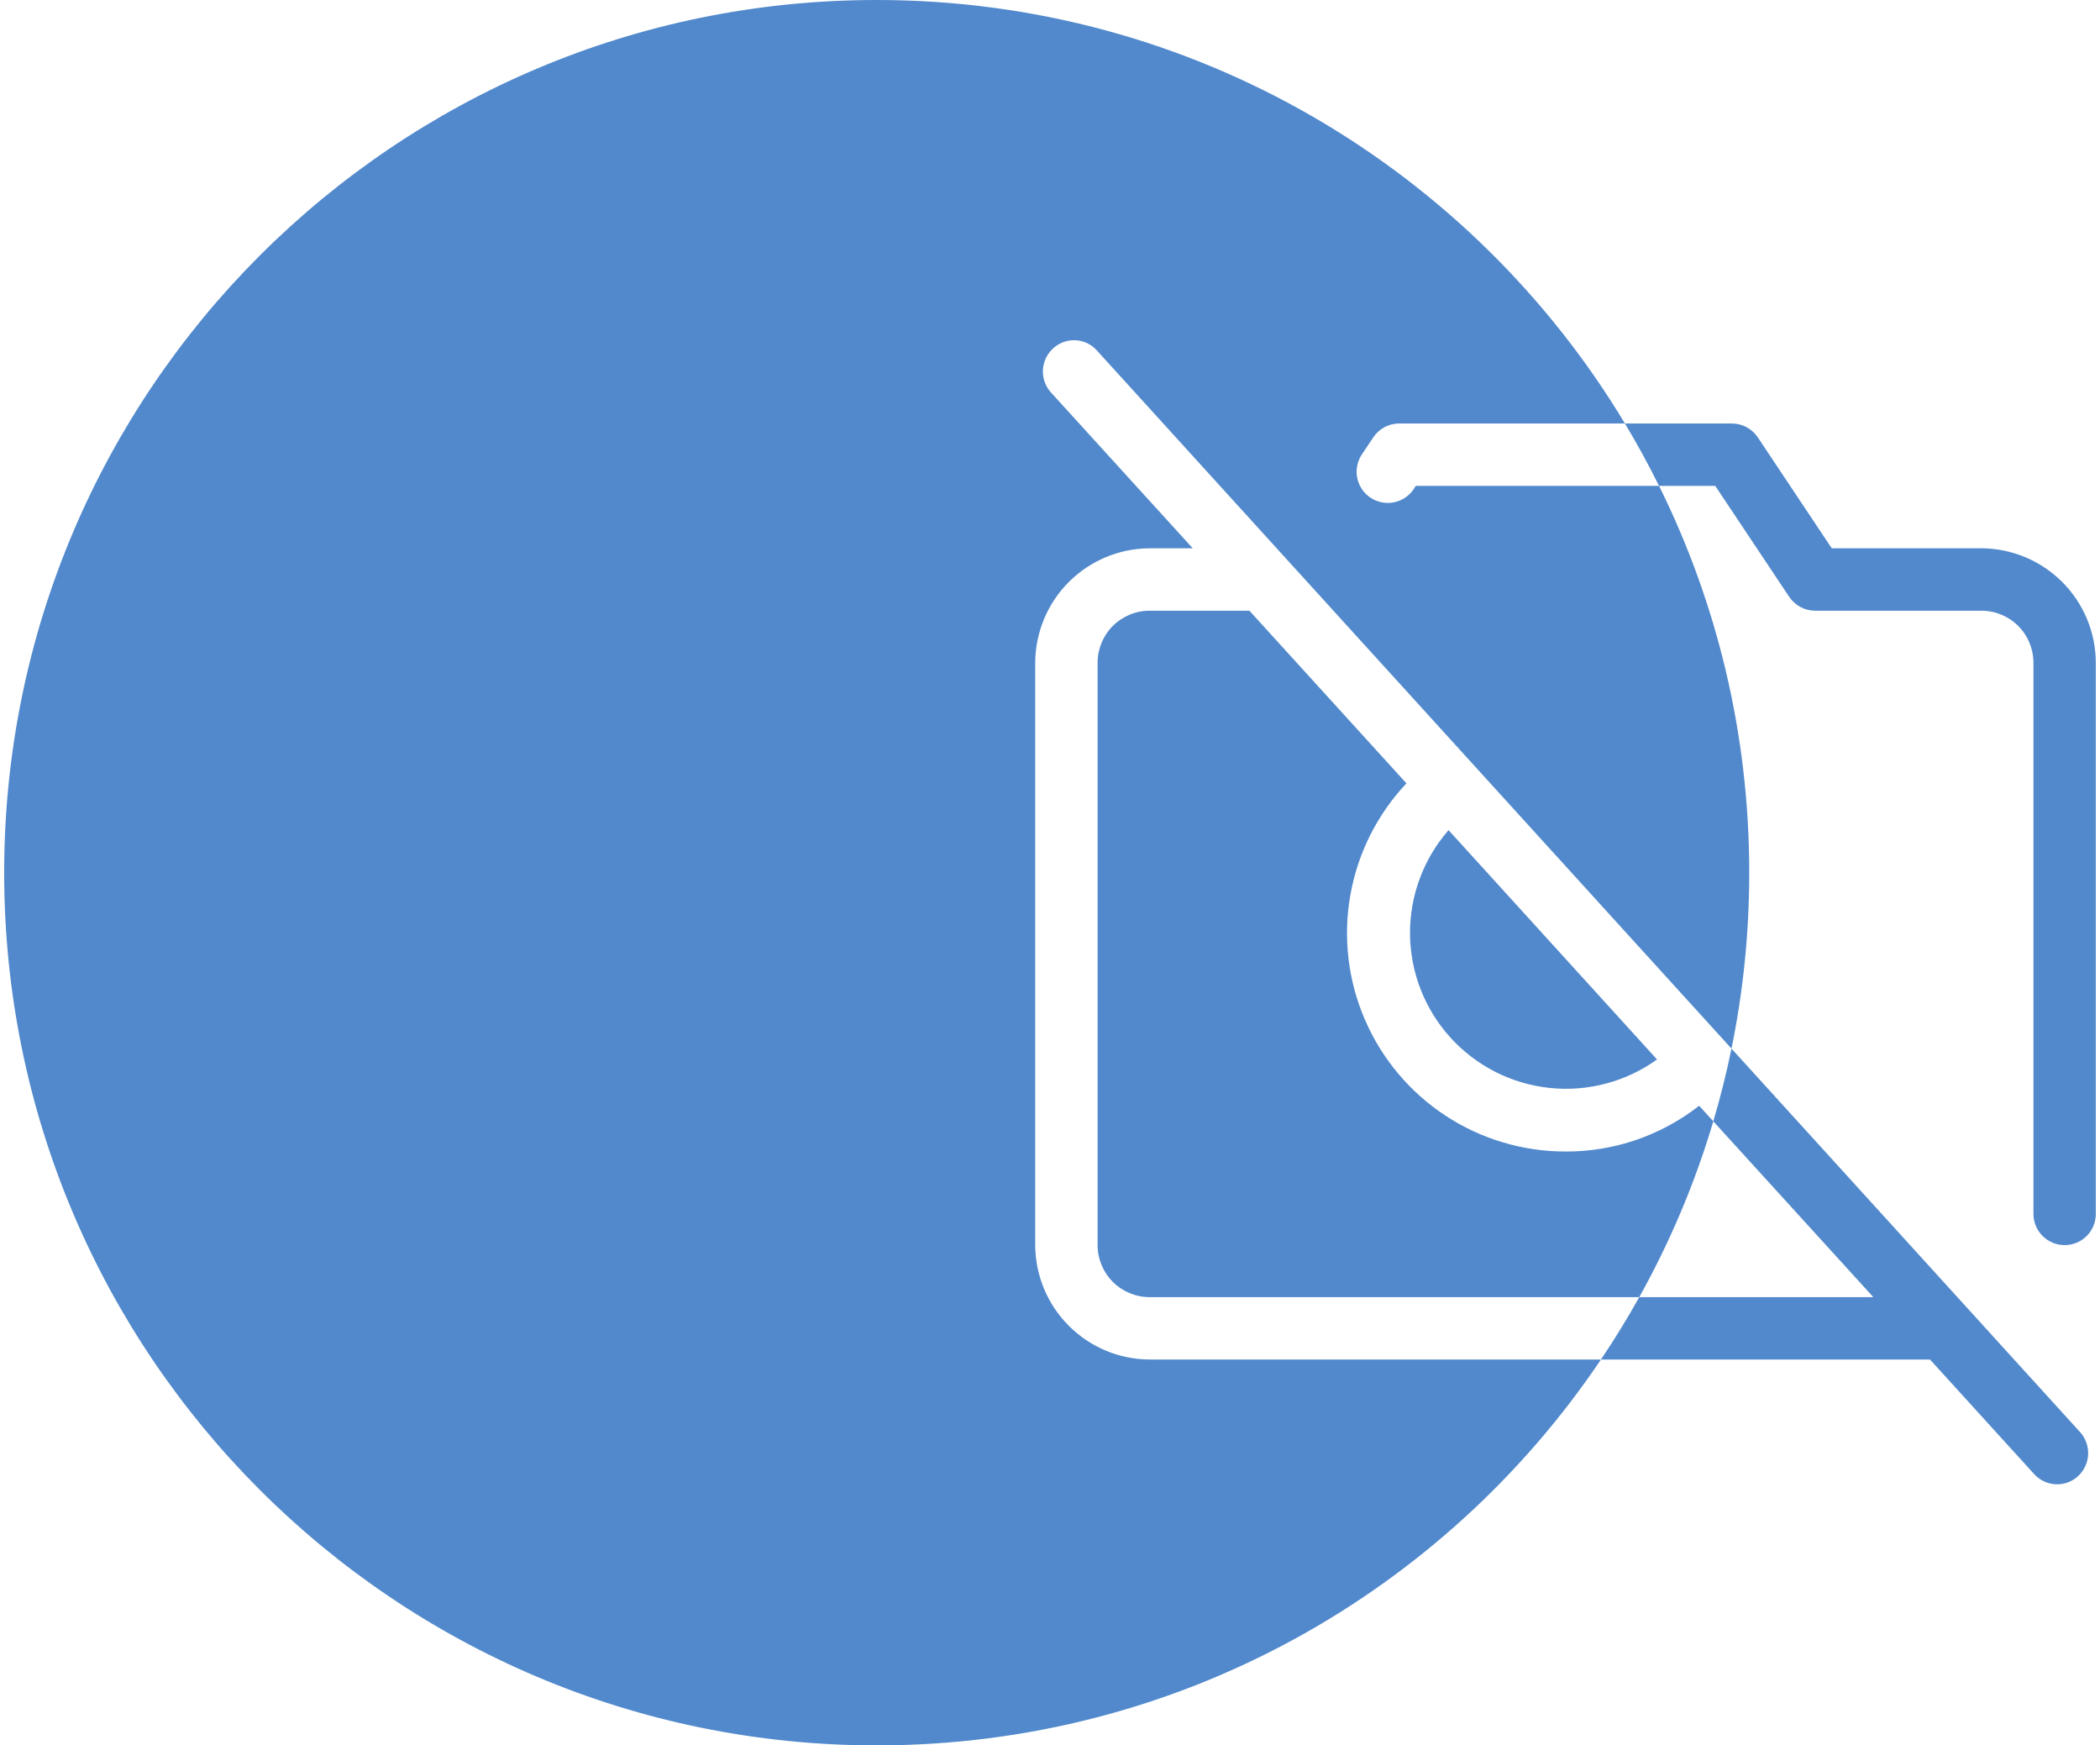 <svg width="71" height="59" viewBox="0 0 71 59" fill="none" xmlns="http://www.w3.org/2000/svg">
<path fill-rule="evenodd" clip-rule="evenodd" d="M58.541 35.447C58.934 33.526 59.141 31.537 59.141 29.5C59.141 24.805 58.044 20.366 56.092 16.425H57.992L60.488 20.169C60.584 20.315 60.715 20.434 60.868 20.517C61.021 20.6 61.193 20.643 61.367 20.644H66.992C67.458 20.644 67.906 20.829 68.235 21.159C68.565 21.488 68.75 21.935 68.75 22.401V41.034C68.75 41.314 68.861 41.582 69.059 41.78C69.257 41.978 69.525 42.089 69.805 42.089C70.084 42.089 70.353 41.978 70.55 41.78C70.748 41.582 70.859 41.314 70.859 41.034V22.401C70.855 21.377 70.446 20.396 69.722 19.672C68.997 18.948 68.016 18.539 66.992 18.534H61.93L59.434 14.79C59.338 14.645 59.207 14.525 59.054 14.442C58.901 14.359 58.729 14.316 58.555 14.316H54.938C49.778 5.738 40.38 0 29.641 0C13.348 0 0.141 13.208 0.141 29.5C0.141 45.792 13.348 59 29.641 59C39.84 59 48.83 53.824 54.128 45.956H65.252L68.768 49.823C68.865 49.932 68.984 50.02 69.117 50.08C69.251 50.141 69.395 50.173 69.541 50.175C69.808 50.178 70.067 50.077 70.262 49.894C70.465 49.706 70.586 49.446 70.599 49.17C70.612 48.894 70.516 48.623 70.332 48.417L58.541 35.447ZM57.926 37.904L57.447 37.378C56.158 38.387 54.567 38.932 52.93 38.925C51.488 38.926 50.077 38.505 48.872 37.713C47.667 36.922 46.72 35.795 46.148 34.471C45.575 33.148 45.404 31.685 45.653 30.265C45.902 28.845 46.562 27.529 47.551 26.48L42.242 20.644H38.867C38.401 20.644 37.954 20.829 37.624 21.159C37.295 21.488 37.109 21.935 37.109 22.401V42.089C37.109 42.555 37.295 43.002 37.624 43.332C37.954 43.661 38.401 43.847 38.867 43.847H55.423C55.02 44.569 54.588 45.273 54.128 45.956H38.867C37.843 45.952 36.862 45.543 36.138 44.818C35.413 44.094 35.005 43.113 35 42.089V22.401C35.005 21.377 35.413 20.396 36.138 19.672C36.862 18.948 37.843 18.539 38.867 18.534H40.326L35.527 13.261C35.343 13.055 35.247 12.784 35.261 12.508C35.274 12.232 35.395 11.972 35.598 11.784C35.699 11.688 35.819 11.614 35.95 11.565C36.081 11.516 36.22 11.495 36.36 11.501C36.499 11.508 36.636 11.542 36.762 11.603C36.888 11.664 37 11.749 37.092 11.855L58.541 35.447C58.37 36.28 58.165 37.099 57.926 37.904ZM57.926 37.904C57.307 39.991 56.463 41.981 55.423 43.847H63.336L57.926 37.904ZM54.938 14.316H47.305C47.13 14.316 46.959 14.359 46.806 14.442C46.652 14.525 46.522 14.645 46.426 14.79L46.074 15.317C45.989 15.433 45.928 15.564 45.895 15.704C45.862 15.843 45.857 15.988 45.882 16.129C45.907 16.27 45.961 16.405 46.039 16.525C46.118 16.645 46.22 16.747 46.34 16.826C46.46 16.905 46.594 16.959 46.736 16.984C46.877 17.01 47.022 17.006 47.161 16.973C47.301 16.941 47.432 16.88 47.548 16.794C47.663 16.709 47.76 16.602 47.832 16.478L47.867 16.425H56.092C55.735 15.705 55.35 15.001 54.938 14.316ZM56.023 35.813L48.975 28.062C48.123 29.036 47.66 30.29 47.672 31.584C47.685 32.878 48.173 34.122 49.044 35.079C49.915 36.037 51.107 36.641 52.394 36.776C53.681 36.911 54.973 36.569 56.023 35.813Z" fill="#5189CC"></path>
</svg>
